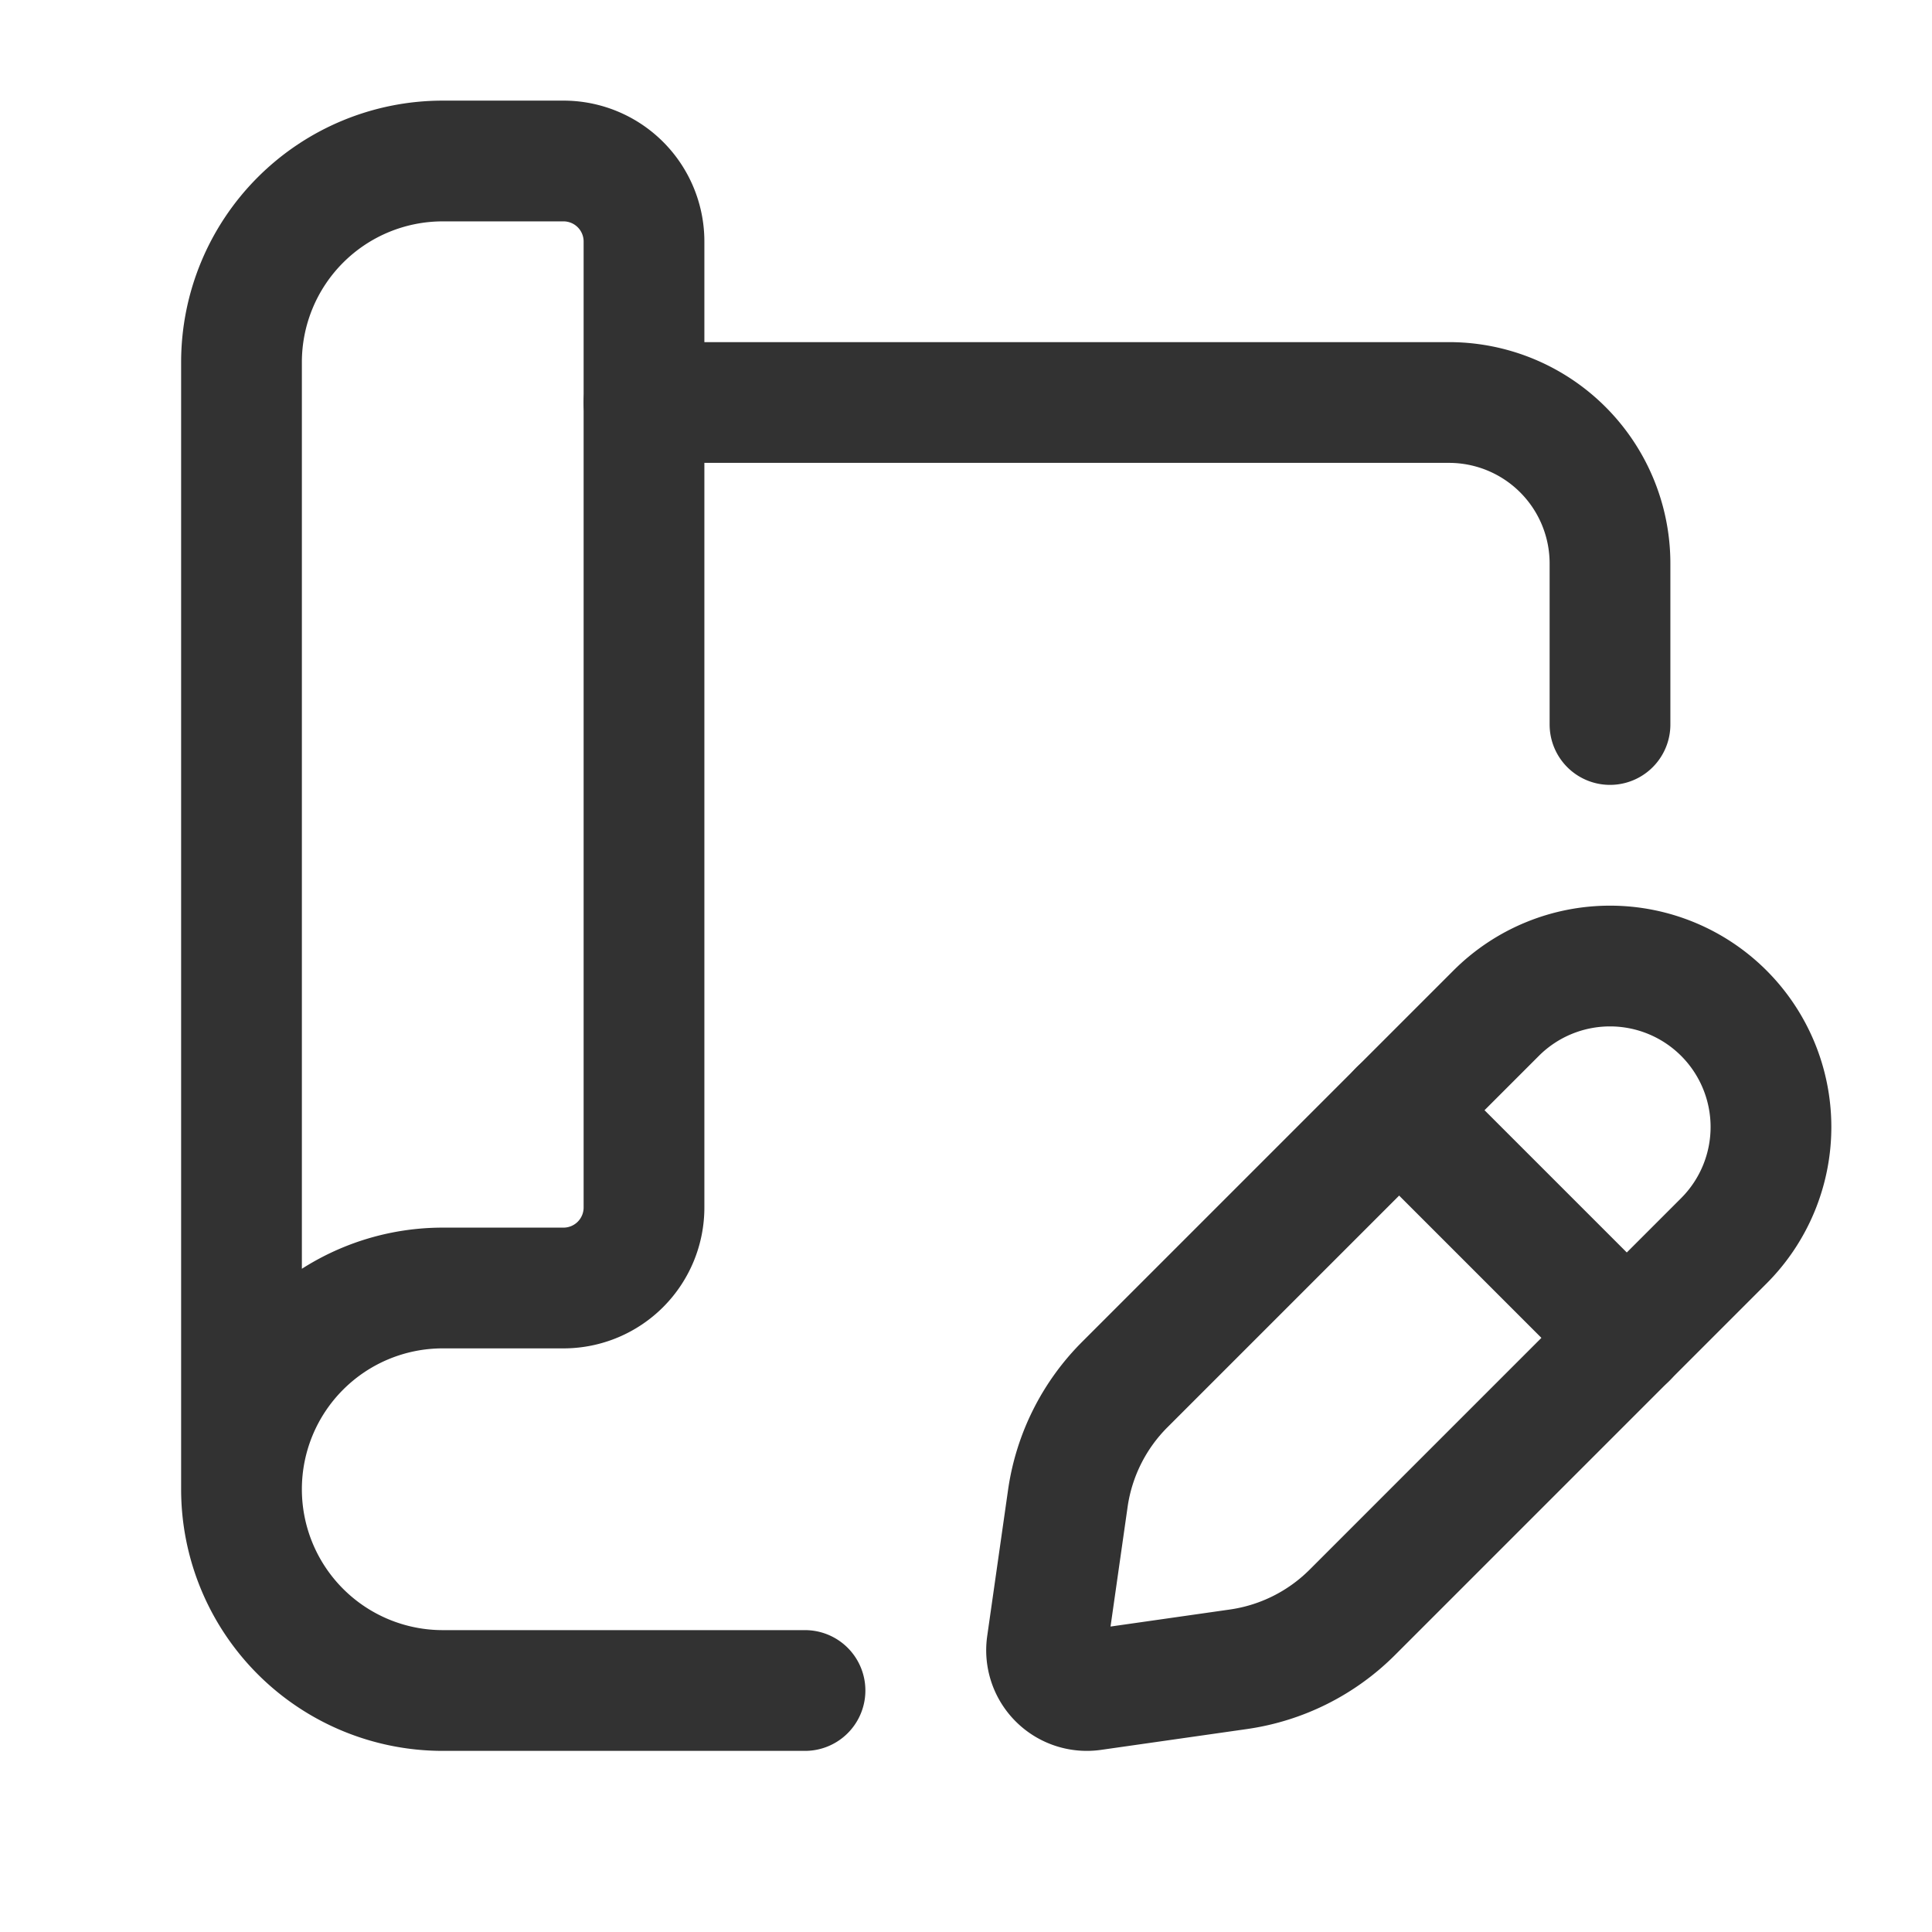 <svg xmlns="http://www.w3.org/2000/svg" viewBox="0 0 24 24"><path d="M0,0H24V24H0Z" fill="none"/><path d="M20,9V7a2,2,0,0,0-2-2H8" fill="none" stroke="#323232" stroke-linecap="round" stroke-linejoin="round" stroke-width="1.5"/><path d="M16.8,20.028l4.614-4.614a2,2,0,0,0,0-2.828h0a2,2,0,0,0-2.828,0l-4.614,4.614a2.5,2.5,0,0,0-.707,1.414l-.259,1.815a.5.5,0,0,0,.566.566l1.815-.259A2.5,2.5,0,0,0,16.8,20.028Z" fill="none" stroke="#323232" stroke-linecap="round" stroke-linejoin="round" stroke-width="1.5"/><line x1="20.209" y1="16.62" x2="17.38" y2="13.791" fill="none" stroke="#323232" stroke-linecap="round" stroke-linejoin="round" stroke-width="1.5"/><path d="M10,21H5.5A2.5,2.5,0,0,1,3,18.5H3A2.5,2.5,0,0,1,5.5,16H7a1,1,0,0,0,1-1V3A1,1,0,0,0,7,2H5.5A2.5,2.5,0,0,0,3,4.5v14" fill="none" stroke="#323232" stroke-linecap="round" stroke-linejoin="round" stroke-width="1.5"/></svg>